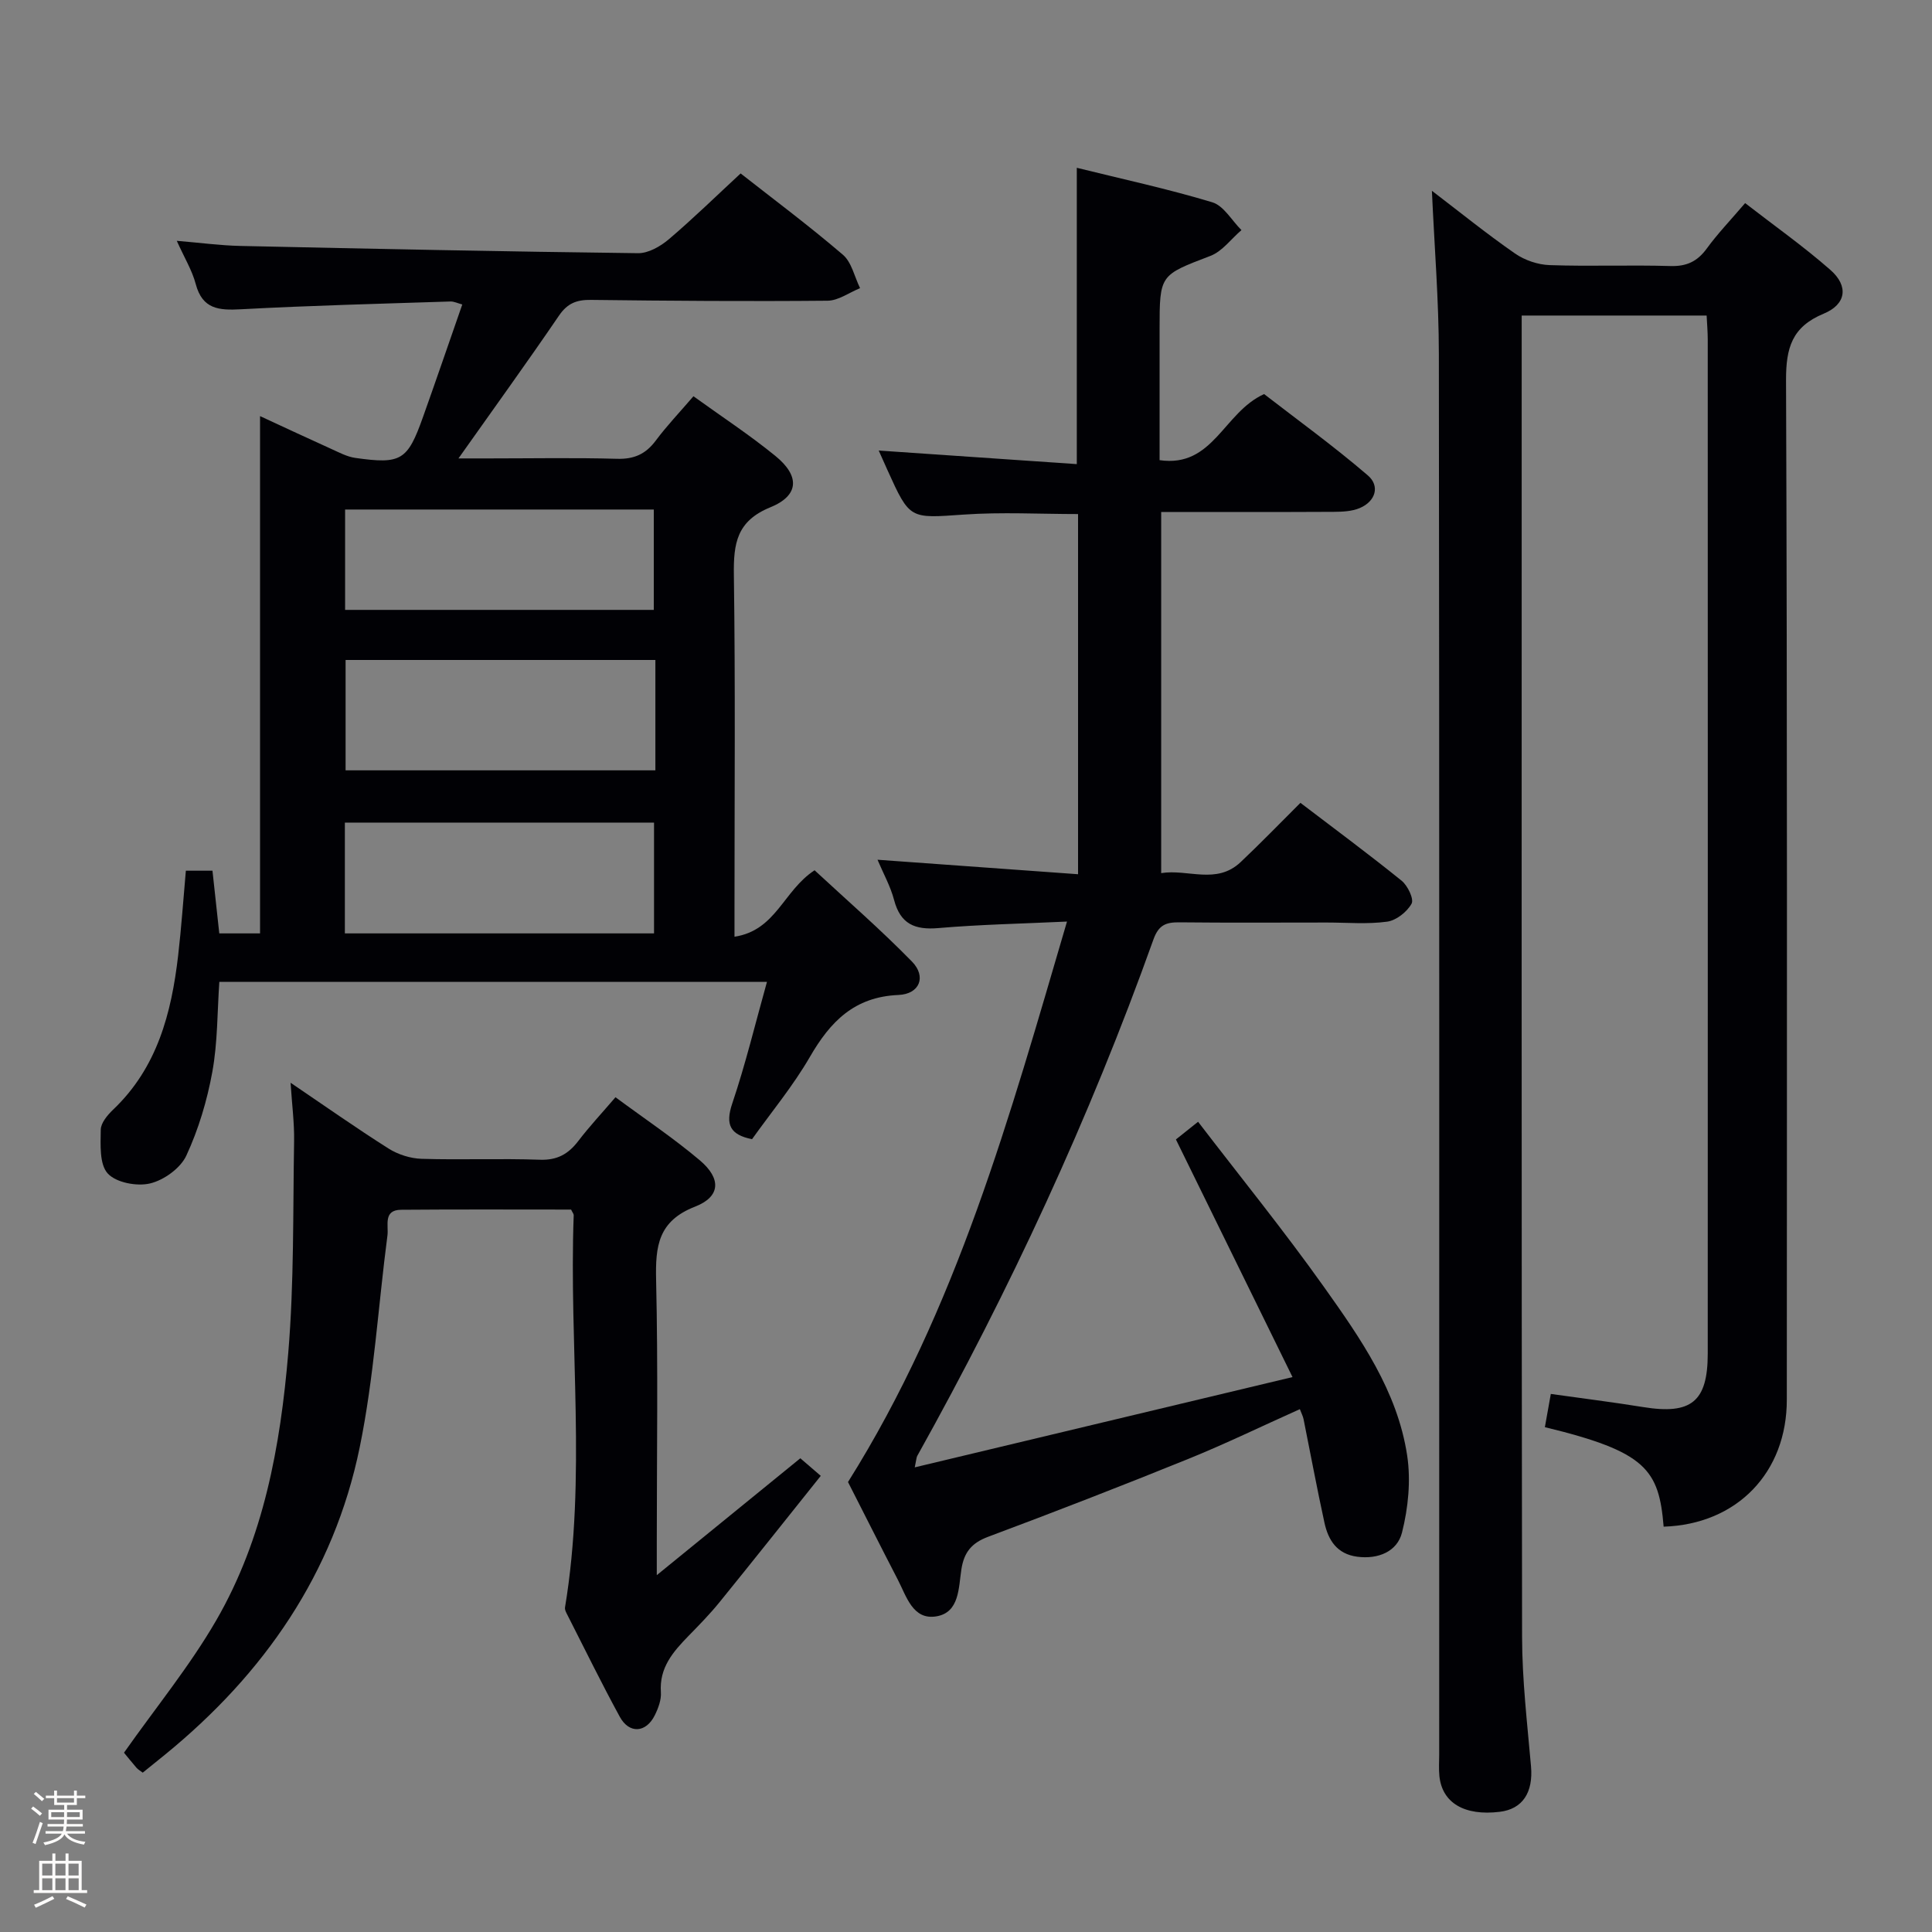 <svg enable-background="new 0 0 400 400" viewBox="0 0 400 400" xmlns="http://www.w3.org/2000/svg"><rect x="0" y="0" width="400" height="400" fill="#808080" stroke="none"/><path d="m6.44 374.46.42-.45c.65.47 1.27.95 1.85 1.44l-.45.49c-.65-.56-1.25-1.06-1.82-1.48m.93 7.33-.63-.26c.55-1.36 1.05-2.8 1.52-4.33.19.1.38.19.59.27-.46 1.29-.95 2.73-1.48 4.32m-.38-10.38.44-.42c.43.34 1.01.82 1.74 1.44l-.49.49c-.53-.51-1.09-1.01-1.69-1.51m2.5.35h1.72v-1.04h.59v1.04h3.52v-1.04h.59v1.04h1.75v.53h-1.75v1.42h-2.03v.97h3.22v2.03h-3.24c0 .35-.01.66-.03.93h3.32v.53h-3.37c-.03.27-.08.58-.15.94h3.96v.53h-3.71c.67.92 1.93 1.48 3.79 1.68-.13.24-.23.44-.29.59-2.13-.38-3.48-1.08-4.04-2.12-.43.97-1.77 1.72-4.03 2.23-.09-.19-.2-.37-.33-.55 2.1-.42 3.37-1.03 3.81-1.83h-3.36v-.53h3.58c.08-.29.13-.61.16-.94h-3.33v-.53h3.39c.02-.27.04-.58.04-.93h-3.23v-2.03h3.25v-.97h-2.07v-1.42h-1.73zm1.12 3.44v1h2.65c.01-.3.02-.44.01-.4v-.25-.35zm1.19-2h3.52v-.91h-3.52zm4.71 2h-2.63v.59c0 .15-.01.28-.01.4h2.64z" fill="#fcfbfa"/><path d="m13.56 383.74h.63v1.52h2.72v6.07h1.13v.6h-11.06v-.6h1.13v-6.07h2.73v-1.52h.63v1.52h2.1v-1.52zm-2.69 8.83.38.56c-1.24.63-2.53 1.25-3.85 1.85-.1-.21-.21-.42-.34-.63 1.36-.55 2.63-1.15 3.81-1.78m-2.13-4.27h2.1v-2.45h-2.1zm0 3.04h2.1v-2.46h-2.1zm2.72-3.04h2.1v-2.45h-2.1zm0 3.04h2.1v-2.46h-2.1zm6.07 3.6c-1.41-.71-2.7-1.3-3.86-1.78l.35-.56c1.45.62 2.75 1.19 3.88 1.72zm-1.25-9.09h-2.1v2.45h2.1zm-2.09 5.49h2.1v-2.46h-2.1z" fill="#fcfbfa"/><g fill="#010105"><path d="m344.44 316.08c-.98-11.81-3.59-15.52-24.59-20.6.36-2.02.73-4.08 1.23-6.88 6.46.91 12.81 1.7 19.12 2.72 9.95 1.61 13.37-1.1 13.37-11.08.02-69.98.01-139.97 0-209.95 0-1.62-.15-3.24-.23-4.96-12.88 0-25.31 0-38.29 0v5.6c0 89.31-.05 178.62.08 267.94.01 8.95 1.07 17.91 1.85 26.84.47 5.38-1.72 8.84-6.49 9.41-7.29.88-11.91-1.84-12.48-7.41-.15-1.48-.04-3-.04-4.5 0-96.64.05-193.29-.07-289.93-.01-11.08-.92-22.16-1.44-33.78 5.83 4.45 11.36 8.93 17.2 12.98 2.01 1.4 4.75 2.33 7.19 2.41 8.32.29 16.66-.06 24.99.19 3.37.1 5.59-.96 7.54-3.64 2.23-3.06 4.88-5.82 7.93-9.39 6.02 4.67 12.1 8.96 17.66 13.84 3.79 3.33 3.3 7.1-1.39 9.05-6.6 2.74-7.82 7.09-7.8 13.82.27 70.32.18 140.63.16 210.95.05 15.14-10.3 25.89-25.5 26.37z"/><path d="m152.07 193.94c8.62-1.32 10.1-9.53 16.58-13.76 6.54 6.07 13.63 12.22 20.17 18.91 3.02 3.1 1.61 6.73-2.83 6.91-9.12.39-14.09 5.52-18.31 12.82-3.48 6.01-7.98 11.43-11.98 17.04-4.51-.92-5.59-2.97-4.09-7.41 2.75-8.14 4.76-16.52 7.18-25.16-38.02 0-75.46 0-113.38 0-.43 6.2-.34 12.53-1.45 18.63-1.08 5.94-2.86 11.9-5.39 17.35-1.21 2.6-4.64 5.07-7.51 5.75-2.72.65-7.04-.17-8.76-2.07-1.74-1.92-1.48-5.95-1.44-9.05.02-1.41 1.39-3.04 2.55-4.15 9.15-8.69 12.08-19.98 13.47-31.9.67-5.75 1.06-11.52 1.6-17.58h5.51c.46 4.24.92 8.47 1.41 12.98h8.44c0-35.53 0-70.9 0-107.1 5.41 2.5 10.03 4.67 14.67 6.76 1.65.74 3.33 1.66 5.08 1.9 9.49 1.34 10.79.52 13.99-8.48 2.72-7.64 5.35-15.31 8.13-23.29-.94-.25-1.7-.64-2.44-.62-14.45.47-28.91.83-43.35 1.61-4.58.25-8.01.02-9.4-5.24-.75-2.83-2.35-5.43-3.92-8.93 4.84.4 9.01.97 13.18 1.06 27.43.6 54.87 1.17 82.31 1.5 2.14.03 4.65-1.41 6.38-2.88 5.06-4.3 9.82-8.96 14.87-13.63 6.61 5.19 14.09 10.77 21.16 16.82 1.83 1.56 2.41 4.58 3.57 6.93-2.25.91-4.49 2.58-6.74 2.6-16.32.15-32.65.03-48.97-.17-2.93-.04-4.86.67-6.61 3.23-6.55 9.61-13.37 19.04-20.83 29.59h6.35c8.83 0 17.66-.17 26.49.08 3.53.1 5.93-.98 8.01-3.77 2.27-3.05 4.92-5.82 7.8-9.18 5.79 4.18 11.61 7.99 16.98 12.37 5.09 4.15 4.92 8.19-1.08 10.63-6.95 2.84-7.62 7.5-7.53 13.95.32 22.82.13 45.64.13 68.47zm-16.38-57.3c-21.44 0-42.76 0-64.14 0v22.85h64.14c0-7.76 0-15.07 0-22.85zm-64.29 33.67v22.94h64.01c0-7.87 0-15.4 0-22.94-21.47 0-42.54 0-64.01 0zm.05-44.04h63.91c0-7.17 0-14 0-20.78-21.52 0-42.58 0-63.91 0z"/><path d="m189.39 303.8c26.17-6.25 51.6-12.33 78.21-18.69-8.25-16.82-16.1-32.82-24.14-49.2.92-.73 2.33-1.86 4.59-3.66 8.77 11.44 17.75 22.51 26 34.11 7.6 10.69 15.27 21.63 17.29 34.99.78 5.18.22 10.84-1.07 15.95-.98 3.9-4.89 5.58-9.28 5-4.19-.56-5.98-3.42-6.77-7.01-1.56-7.13-2.89-14.31-4.33-21.46-.12-.62-.44-1.2-.77-2.08-7.86 3.52-15.43 7.2-23.21 10.35-13.7 5.55-27.49 10.9-41.34 16.08-3.42 1.28-4.97 3.21-5.52 6.7-.6 3.81-.37 8.97-5.19 9.77-4.87.81-6.18-4.13-7.98-7.6-3.59-6.93-7.09-13.9-10.31-20.21 22.56-35.92 33.49-75.71 45.34-116.04-9.41.44-18.05.61-26.64 1.35-4.88.42-7.85-.85-9.16-5.82-.75-2.85-2.24-5.5-3.43-8.33 13.88 1 27.49 1.98 41.52 3 0-25.09 0-49.66 0-74.57-7.89 0-15.82-.44-23.69.11-11.15.77-11.12 1.08-15.77-9.21-.54-1.2-1.08-2.4-1.81-4.05 13.89.95 27.43 1.88 41.01 2.81 0-20.98 0-40.85 0-61.35 9.24 2.29 18.76 4.34 28.05 7.14 2.38.72 4.04 3.78 6.04 5.76-2.13 1.82-3.97 4.4-6.43 5.34-10.46 4.01-10.52 3.83-10.52 15.23v27.06c11.12 1.62 13.24-9.91 21.64-13.68 6.73 5.21 14.36 10.73 21.48 16.84 2.53 2.17 1.64 5.35-1.68 6.76-1.61.68-3.56.77-5.36.78-11.81.06-23.61.03-35.75.03v74.77c5.53-.9 11.43 2.45 16.44-2.27 4.1-3.87 8.02-7.93 12.39-12.28 7.07 5.39 14.13 10.61 20.95 16.12 1.26 1.02 2.59 3.8 2.06 4.76-.94 1.7-3.17 3.46-5.05 3.72-4.09.56-8.31.18-12.47.18-10.17 0-20.33.07-30.49-.04-2.77-.03-4.33.47-5.43 3.54-13.23 37.02-29.73 72.57-48.88 106.89-.18.27-.17.63-.54 2.41z"/><path d="m25.67 362.88c6.65-9.44 13.65-17.98 19.1-27.41 9.84-17 13.29-36.11 14.91-55.36 1.22-14.56.96-29.26 1.21-43.89.06-3.76-.44-7.53-.73-12.05 7.09 4.8 13.58 9.38 20.28 13.62 1.96 1.24 4.53 2.06 6.84 2.13 8.16.25 16.33-.1 24.48.19 3.6.13 5.9-1.17 7.97-3.88 2.3-3.01 4.9-5.79 7.7-9.06 6.08 4.5 12.03 8.47 17.46 13.06 4.48 3.79 4.3 7.53-.98 9.59-7.66 2.98-8.23 8.19-8.07 15.18.42 18.15.14 36.31.14 54.47v6.65c10.54-8.58 19.98-16.28 29.72-24.2 1.04.89 2.24 1.93 4.23 3.64-7.11 8.89-13.99 17.57-20.97 26.17-1.99 2.45-4.21 4.72-6.42 6.98-3.18 3.27-6.07 6.56-5.71 11.65.11 1.56-.54 3.31-1.26 4.76-1.81 3.67-5.3 3.9-7.25.32-3.74-6.85-7.17-13.86-10.71-20.82-.29-.58-.72-1.27-.63-1.83 4.48-26.98.8-54.14 1.8-81.19.01-.28-.26-.57-.54-1.17-11.64 0-23.41-.06-35.19.04-3.77.03-2.57 3.27-2.83 5.29-1.92 14.64-2.79 29.49-5.75 43.91-5.35 26.06-19.79 46.87-40.28 63.59-1.53 1.25-3.08 2.49-4.64 3.75-.51-.39-.96-.64-1.28-1-.98-1.13-1.91-2.3-2.6-3.13z"/></g></svg>